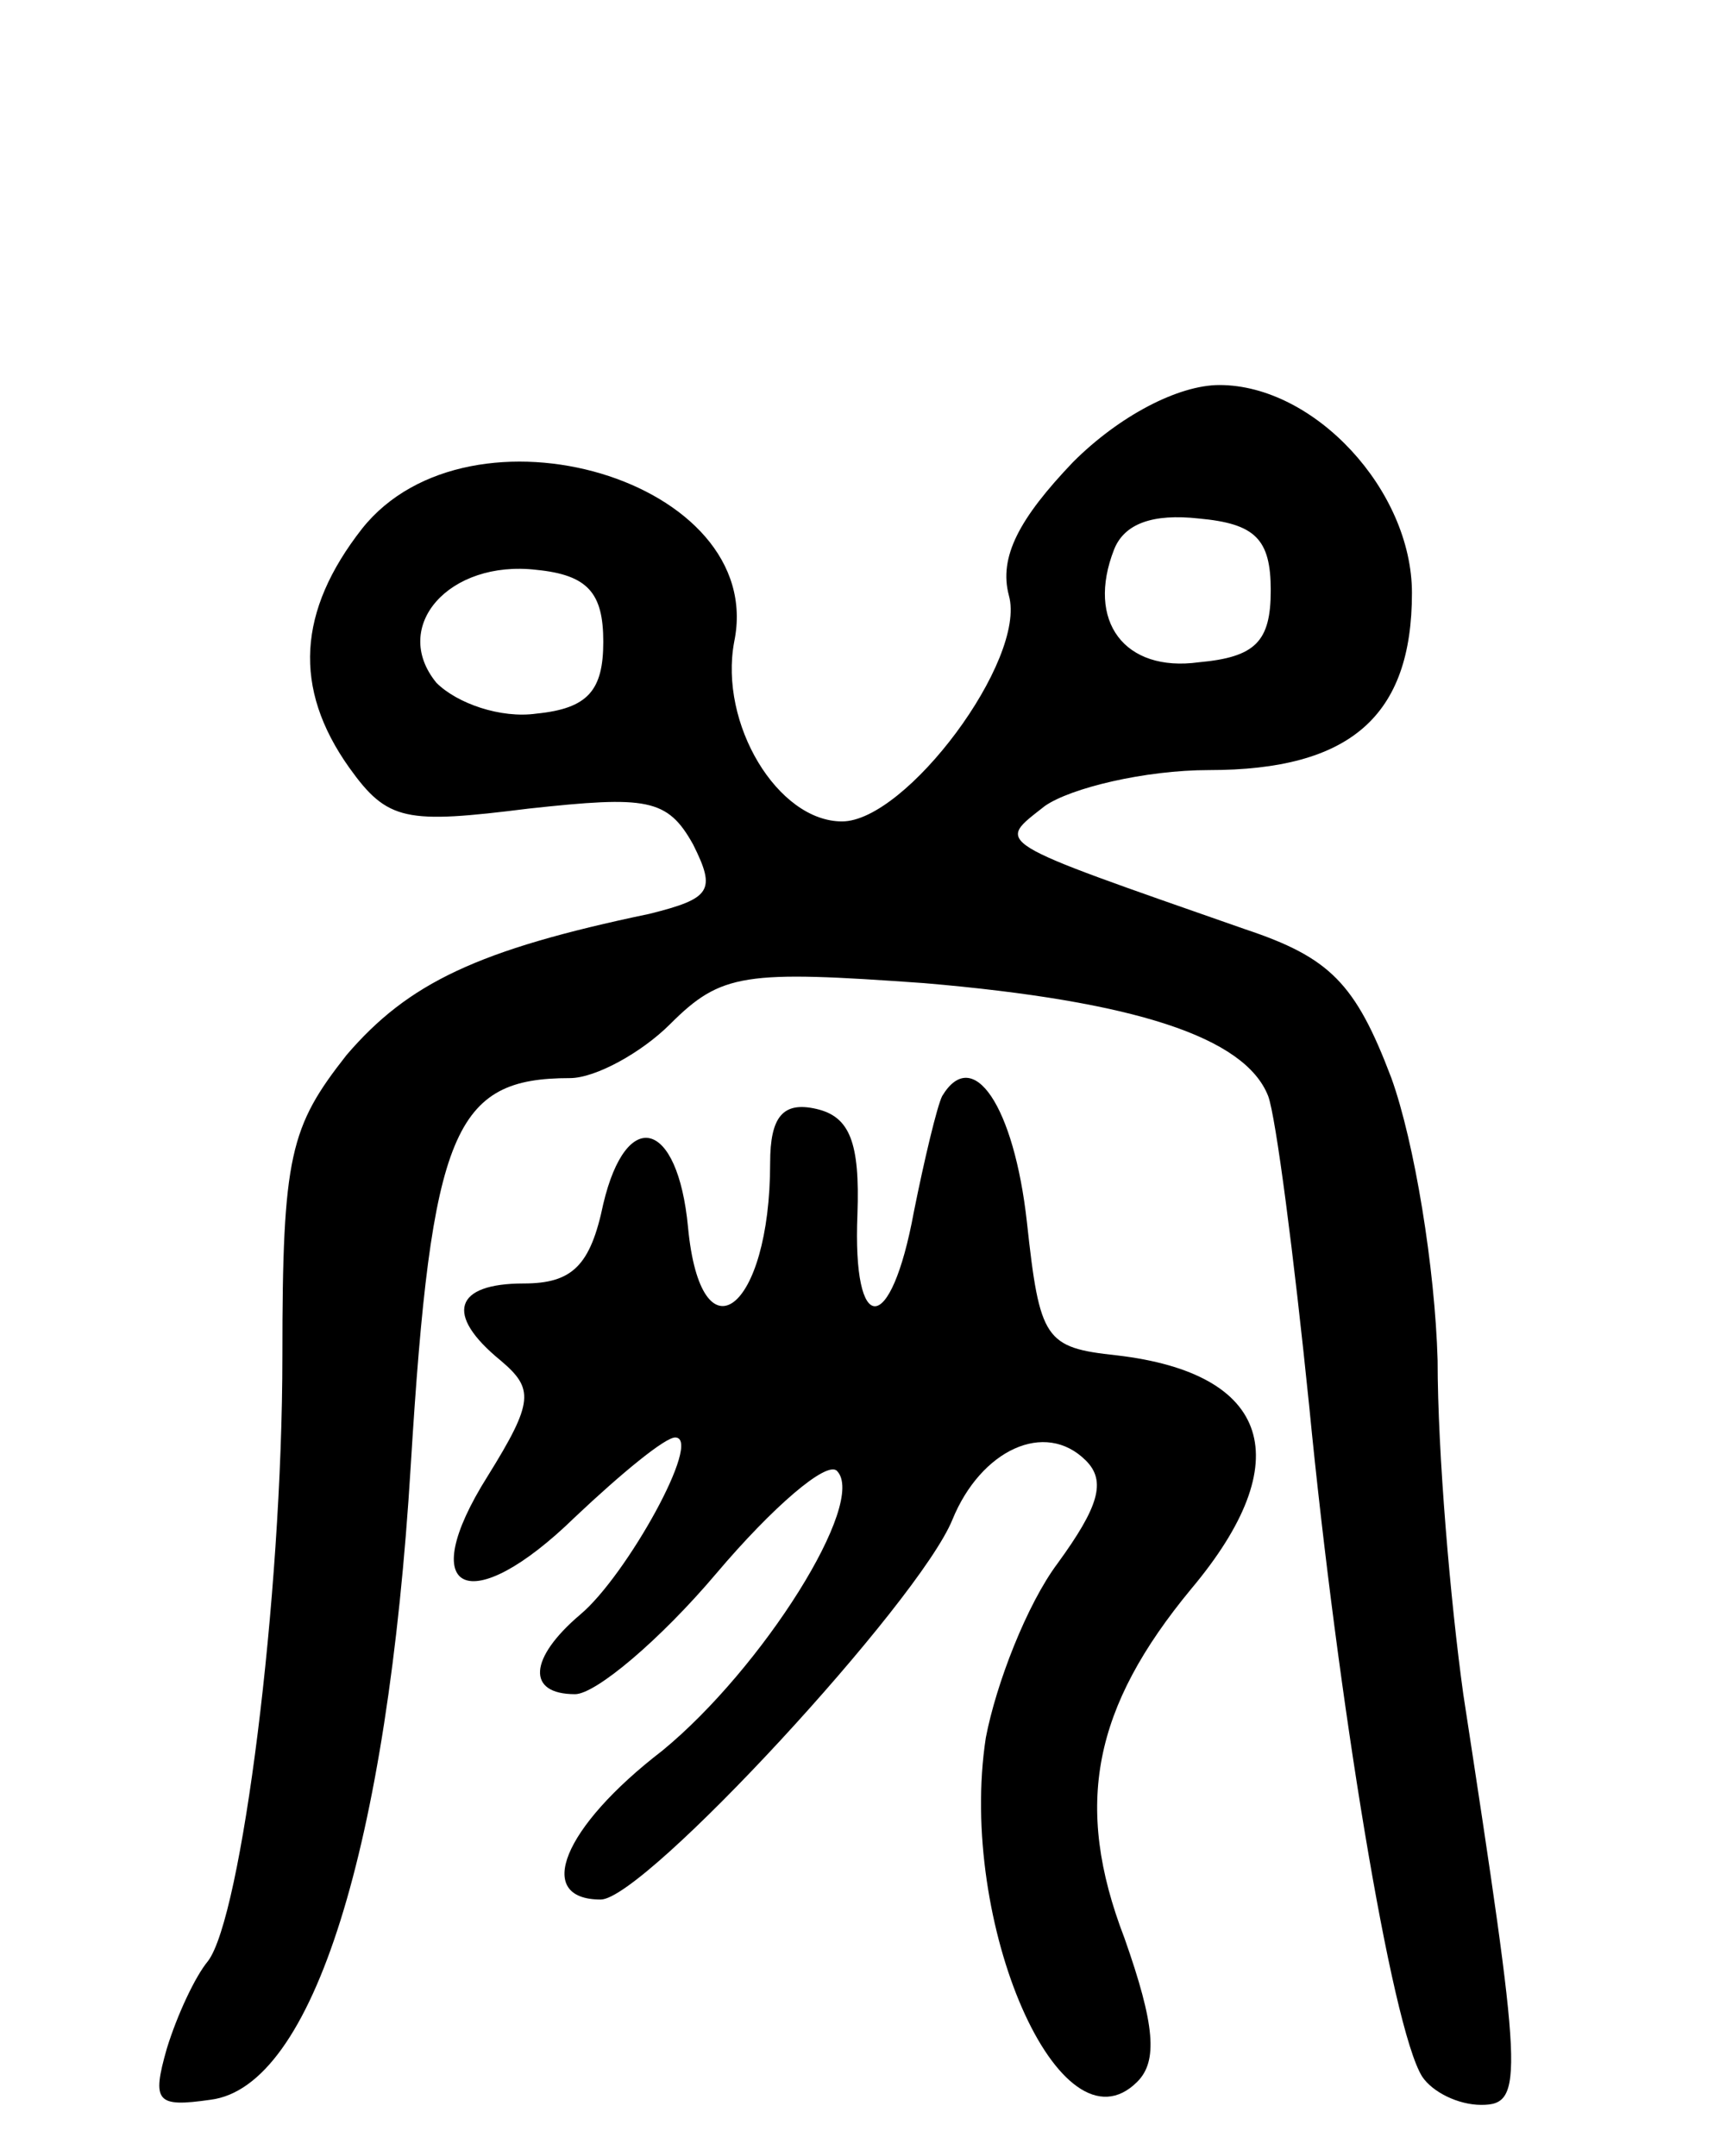 <svg version="1.0" xmlns="http://www.w3.org/2000/svg"
 width="67pt" height="84pt" viewBox="0 0 67 84"
 preserveAspectRatio="xMidYMid meet">
<g transform="translate(0,84) scale(0.1,-0.1)"
fill="#000000" stroke="none">
<path d="M418 660 c-21 -22 -29 -37 -25 -52 7 -25 -40 -88 -65 -88 -25 0 -48
38 -42 70 13 63 -103 97 -145 44 -25 -32 -27 -62 -5 -93 15 -21 22 -22 70 -16
46 5 54 4 64 -14 9 -18 7 -21 -17 -27 -67 -14 -94 -27 -118 -55 -22 -28 -25
-39 -25 -117 0 -95 -16 -219 -29 -236 -5 -6 -12 -21 -16 -34 -6 -21 -4 -23 17
-20 40 5 69 99 78 247 8 131 17 151 62 151 10 0 28 10 39 21 20 20 29 21 99
16 82 -7 125 -21 134 -44 3 -8 10 -62 16 -121 11 -113 32 -242 44 -261 4 -6
14 -11 23 -11 17 0 16 10 -7 160 -5 36 -10 94 -10 130 -1 36 -9 85 -18 110
-14 37 -24 47 -57 58 -100 35 -97 33 -78 48 10 7 39 14 64 14 55 0 79 21 79
69 0 40 -38 81 -75 81 -16 0 -39 -12 -57 -30z m77 -50 c0 -20 -6 -26 -28 -28
-29 -4 -44 16 -33 44 4 10 15 14 33 12 22 -2 28 -8 28 -28z m-260 -20 c0 -19
-6 -26 -26 -28 -14 -2 -31 4 -39 12 -18 22 5 48 39 44 20 -2 26 -9 26 -28z"/>
<path d="M367 413 c-2 -4 -7 -25 -11 -45 -9 -49 -24 -49 -22 -1 1 28 -3 38
-16 41 -13 3 -18 -3 -18 -21 0 -58 -27 -78 -32 -25 -4 42 -24 47 -33 9 -5 -24
-12 -31 -31 -31 -27 0 -31 -12 -9 -30 13 -11 13 -16 -5 -45 -29 -46 -7 -56 34
-16 18 17 35 31 39 31 11 0 -19 -54 -37 -69 -20 -17 -21 -31 -2 -31 8 0 33 21
55 47 22 26 43 44 47 40 12 -12 -29 -77 -68 -109 -39 -30 -50 -58 -24 -58 17
0 124 116 137 148 11 27 36 39 52 23 8 -8 5 -18 -11 -40 -12 -16 -24 -47 -28
-68 -11 -72 29 -164 59 -134 8 8 7 22 -5 56 -20 52 -12 90 26 136 42 50 31 84
-29 91 -28 3 -30 6 -35 52 -5 45 -21 69 -33 49z"/>
</g>
</svg>
